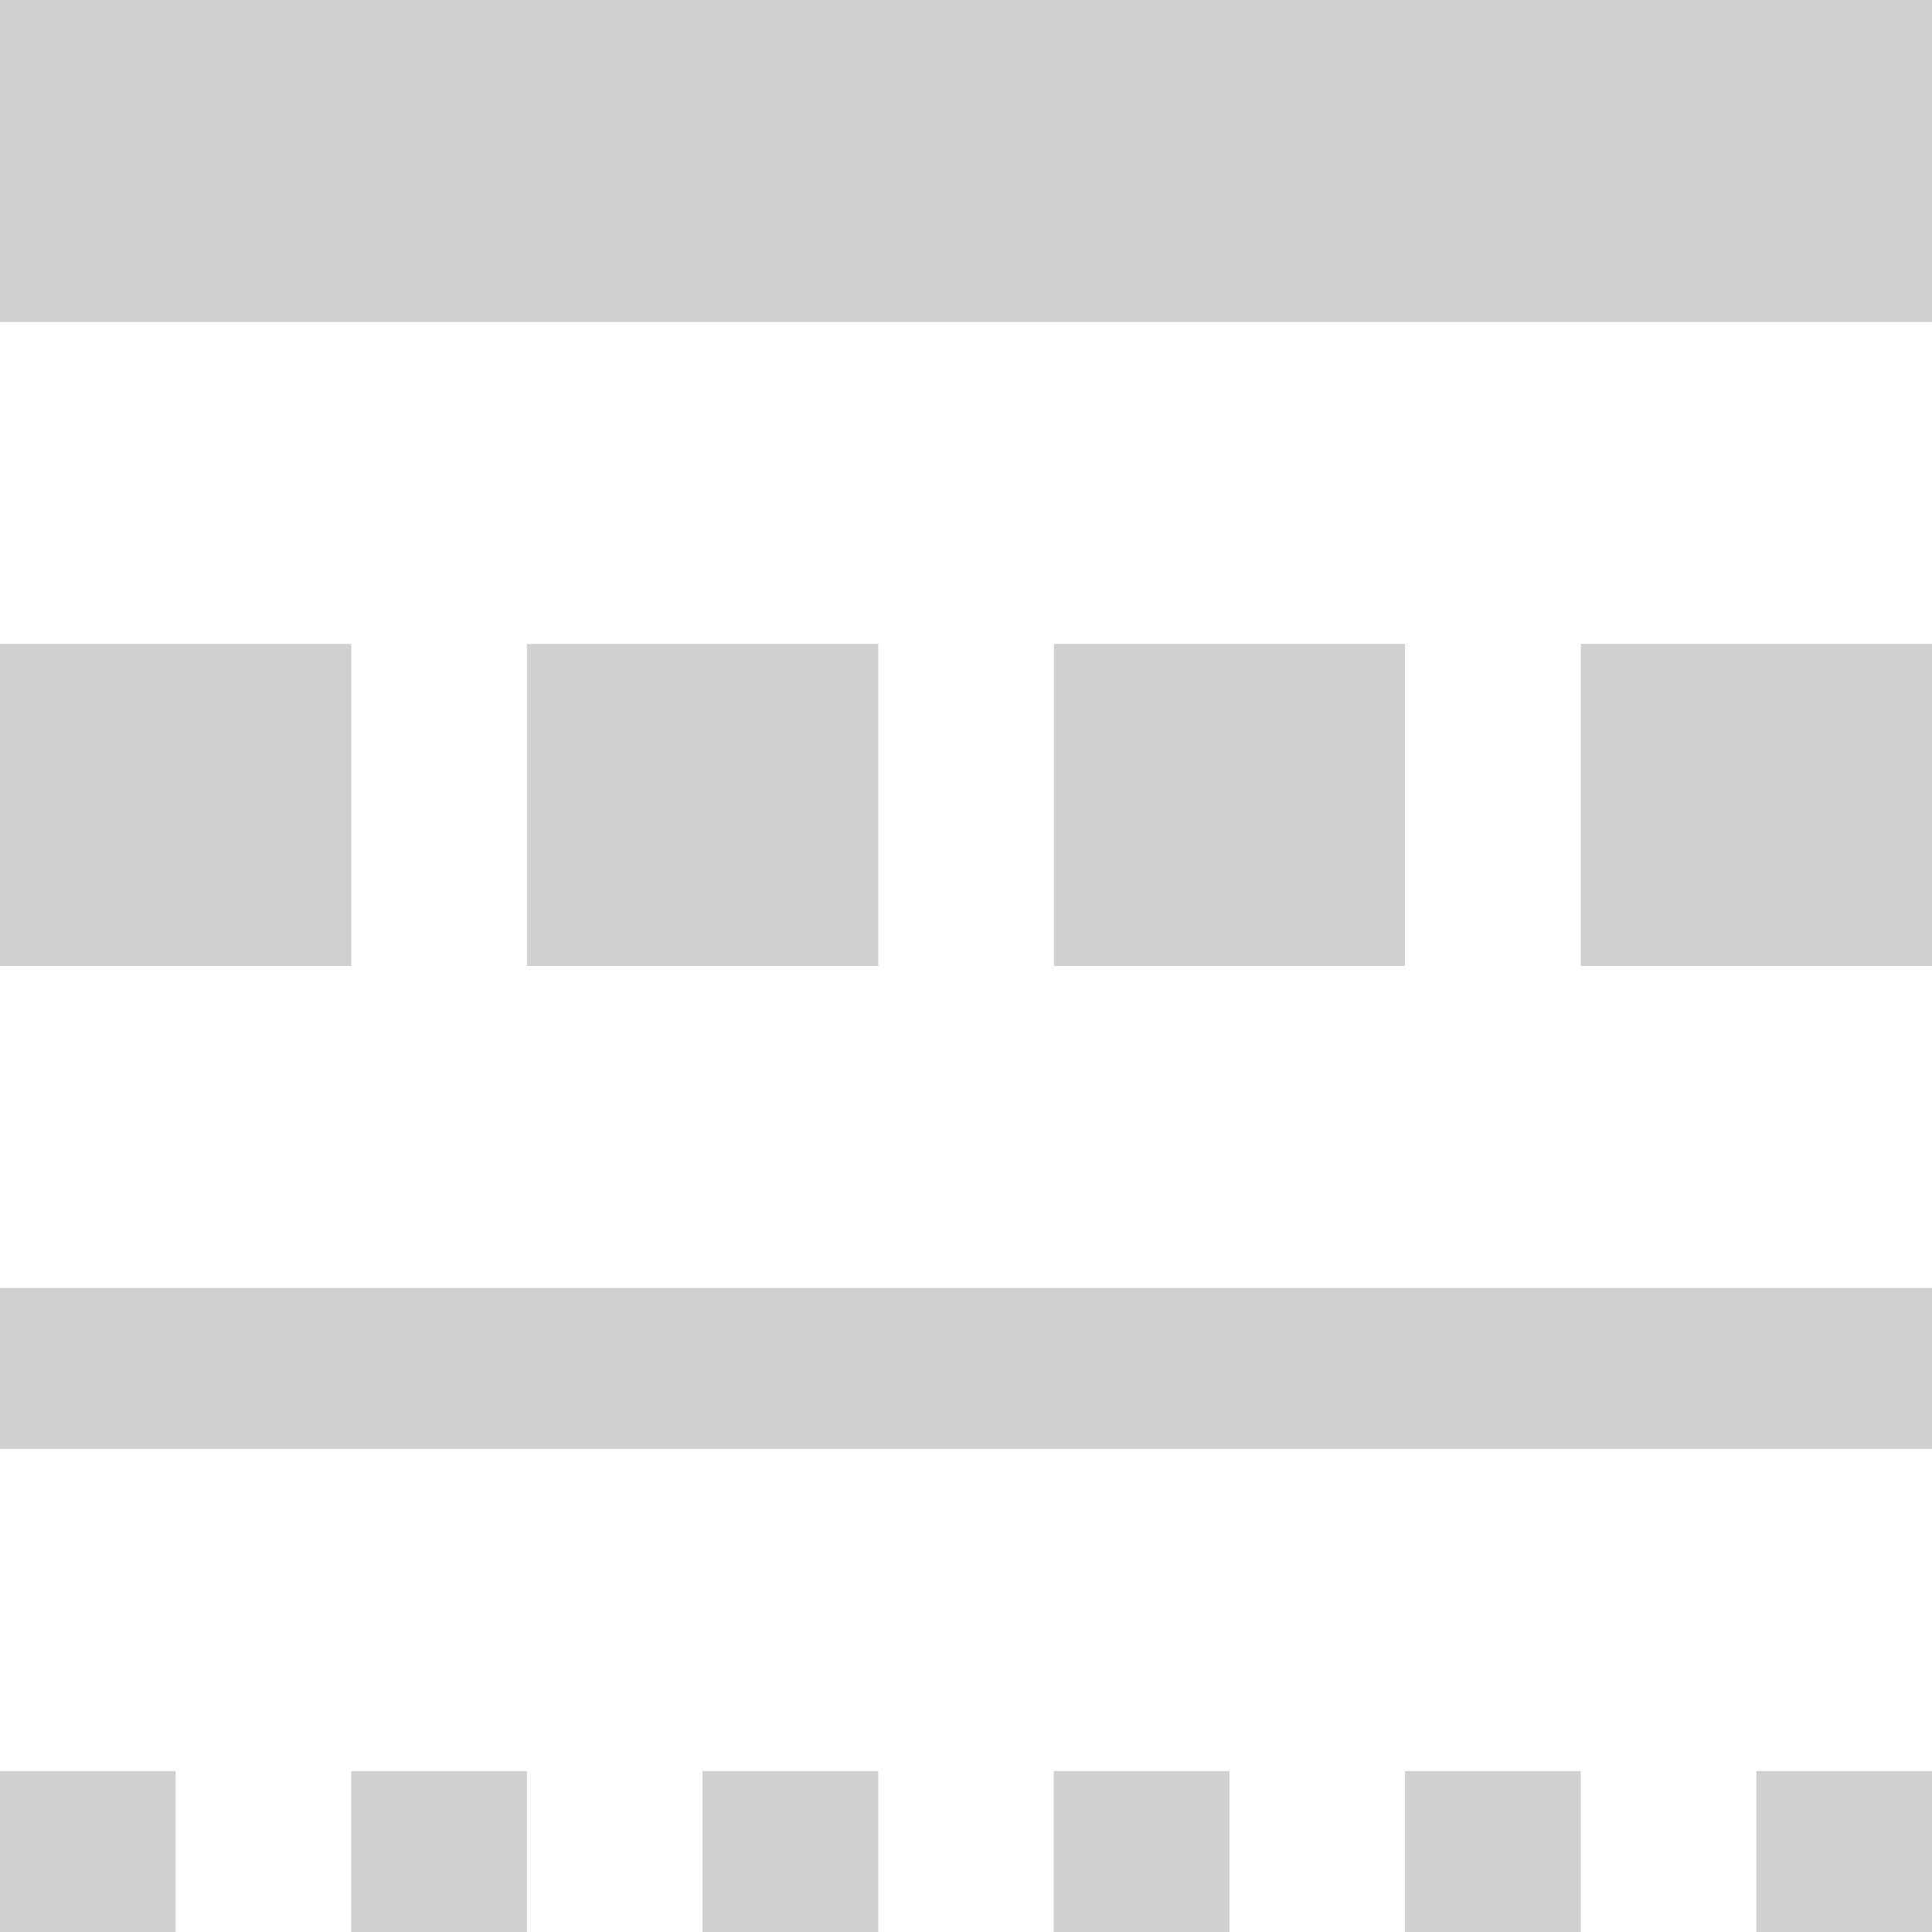 <?xml version="1.0" encoding="UTF-8" standalone="no"?>
<svg
   xmlns:dc="http://purl.org/dc/elements/1.1/"
   xmlns:cc="http://creativecommons.org/ns#"
   xmlns:rdf="http://www.w3.org/1999/02/22-rdf-syntax-ns#"
   xmlns:svg="http://www.w3.org/2000/svg"
   xmlns="http://www.w3.org/2000/svg"
   xmlns:sodipodi="http://sodipodi.sourceforge.net/DTD/sodipodi-0.dtd"
   xmlns:inkscape="http://www.inkscape.org/namespaces/inkscape"
   viewBox="0 0 16 16"
   version="1.1"
   id="svg6"
   sodipodi:docname="glyph-stroke-style.svg"
   inkscape:version="0.92+devel (1c31310676, 2017-09-09, custom)">
  <sodipodi:namedview
     pagecolor="#002466"
     bordercolor="#ffffff"
     inkscape:document-rotation="0"
     borderopacity="0.294"
     objecttolerance="10"
     gridtolerance="10"
     guidetolerance="10"
     inkscape:pageopacity="0"
     inkscape:pageshadow="2"
     inkscape:window-width="1920"
     inkscape:window-height="1027"
     id="namedview8"
     showgrid="false"
     inkscape:zoom="45.9375"
     inkscape:cx="7.847619"
     inkscape:cy="8"
     inkscape:window-x="0"
     inkscape:window-y="24"
     inkscape:window-maximized="1"
     inkscape:current-layer="svg6"
     borderlayer="true"
     inkscape:showpageshadow="false" />
  <defs
     id="defs3051">
    <style
       type="text/css"
       id="current-color-scheme">
      .ColorScheme-Text {
        color:#f2f2f2;
      }
      </style>
  </defs>
  <path
     style="fill:#d0d0d0;fill-opacity:1;stroke:none;stroke-width:1"
     d="M 4.6e-7,-2.4999999e-8 V 2.667 H 16 V -2.5e-8 Z m 0,5.333 V 8 H 2.909 V 5.333 Z m 4.364,0 V 8 H 7.273 V 5.333 Z m 4.364,0 V 8 H 11.636 V 5.333 Z m 4.364,0 V 8 H 16 V 5.333 Z M 4.6e-7,10.667 V 12 H 16 v -1.333 z m 0,4 V 16 H 1.455 v -1.333 z m 2.909,0 V 16 h 1.455 v -1.333 z m 2.909,0 V 16 h 1.455 v -1.333 z m 2.909,0 V 16 h 1.455 v -1.333 z m 2.909,0 V 16 h 1.455 v -1.333 z m 2.909,0 V 16 H 16 v -1.333 z"
     class="ColorScheme-Text"
     id="path4"
     inkscape:connector-curvature="0" />
</svg>
